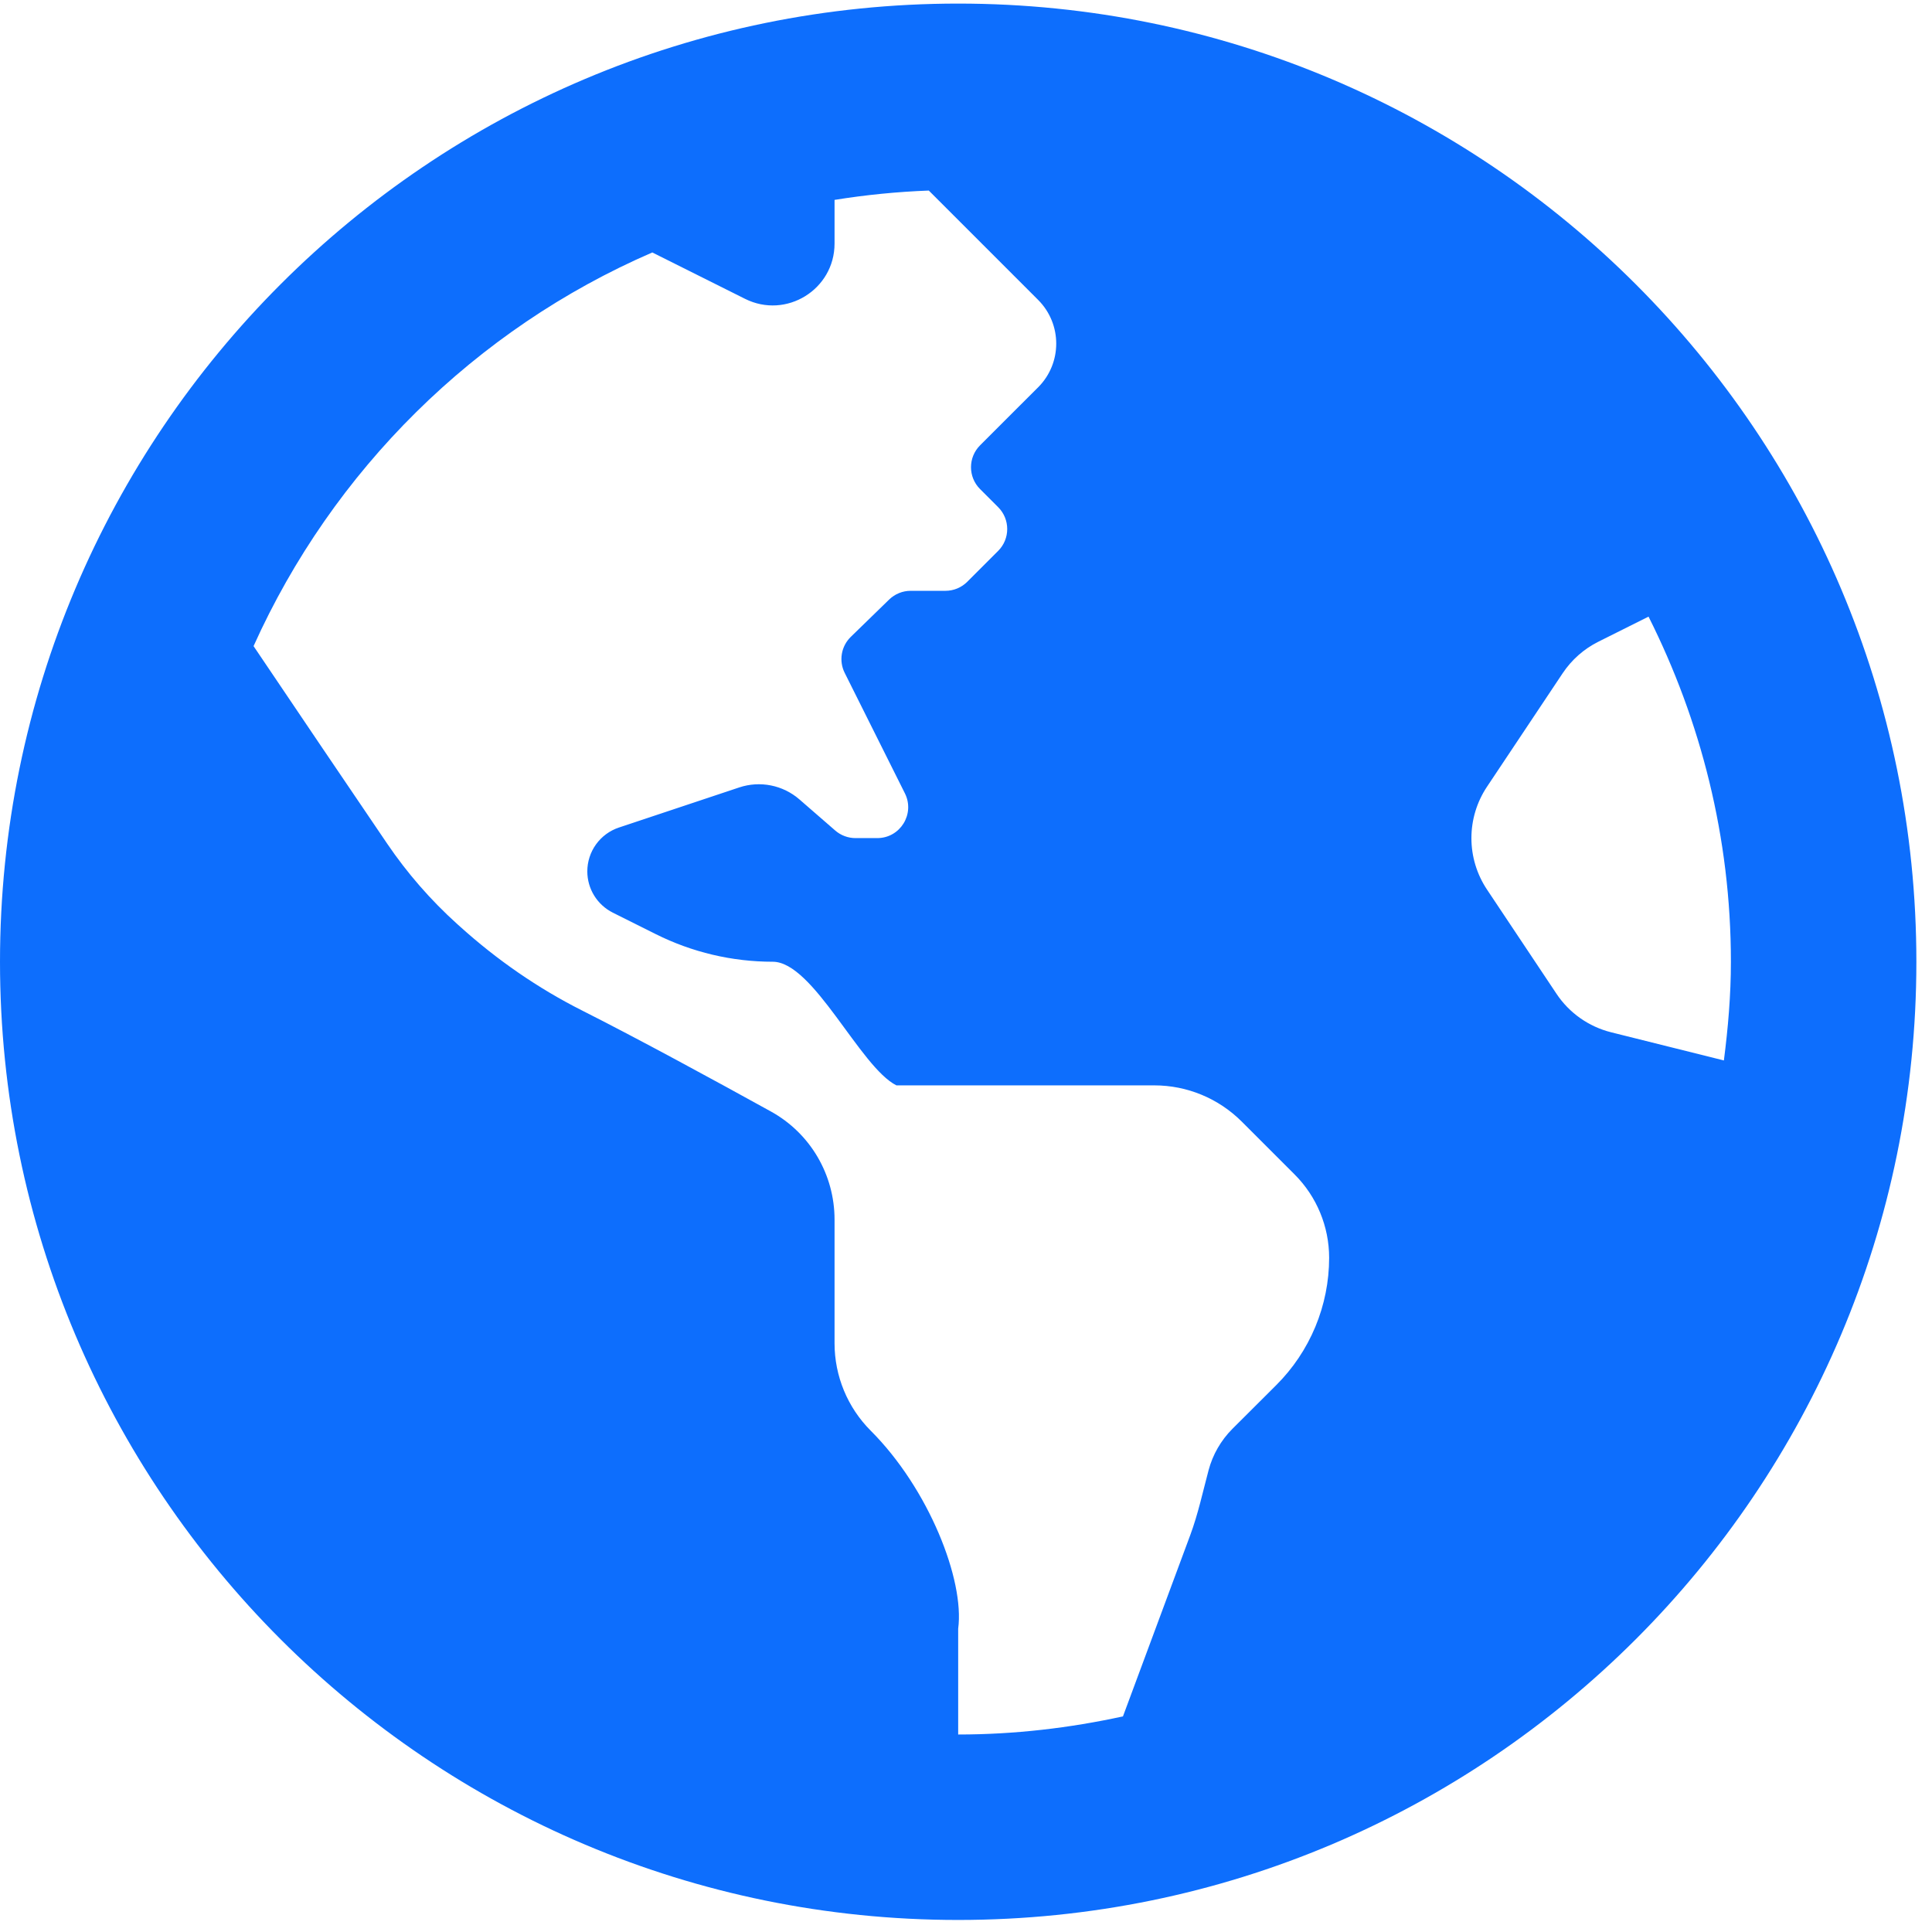 <svg width="103" height="103" viewBox="0 0 103 103" fill="none" xmlns="http://www.w3.org/2000/svg">
<path d="M51.083 0.191C22.87 0.191 0 23.061 0 51.275C0 79.488 22.87 102.358 51.083 102.358C79.296 102.358 102.167 79.488 102.167 51.275C102.167 23.061 79.296 0.191 51.083 0.191ZM68.034 73.85C67.23 74.649 66.388 75.488 65.704 76.174C65.088 76.792 64.653 77.554 64.433 78.38C64.122 79.546 63.871 80.724 63.45 81.855L59.868 91.505C57.034 92.123 54.101 92.471 51.083 92.471V86.831C51.431 84.232 49.51 79.362 46.422 76.275C45.186 75.039 44.492 73.362 44.492 71.613V65.02C44.492 62.622 43.2 60.418 41.102 59.258C38.142 57.621 33.931 55.333 31.047 53.88C28.683 52.69 26.495 51.174 24.528 49.4L24.363 49.252C22.957 47.982 21.708 46.548 20.643 44.98C18.711 42.144 15.564 37.478 13.518 34.446C17.735 25.074 25.334 17.547 34.776 13.459L39.721 15.932C41.913 17.028 44.492 15.436 44.492 12.985V10.657C46.138 10.392 47.812 10.223 49.516 10.159L55.345 15.988C56.632 17.276 56.632 19.362 55.345 20.649L54.379 21.613L52.249 23.743C51.606 24.386 51.606 25.43 52.249 26.073L53.215 27.039C53.858 27.682 53.858 28.726 53.215 29.369L51.567 31.017C51.258 31.325 50.839 31.499 50.401 31.498H48.55C48.121 31.498 47.709 31.665 47.4 31.966L45.357 33.954C45.107 34.198 44.94 34.515 44.882 34.859C44.823 35.204 44.876 35.559 45.032 35.871L48.243 42.296C48.791 43.392 47.994 44.681 46.77 44.681H45.608C45.211 44.681 44.828 44.537 44.529 44.278L42.617 42.617C42.185 42.242 41.662 41.986 41.1 41.874C40.539 41.762 39.958 41.798 39.414 41.979L32.994 44.119C32.504 44.282 32.078 44.596 31.776 45.015C31.474 45.434 31.311 45.938 31.311 46.455C31.311 47.388 31.838 48.239 32.673 48.657L34.955 49.798C36.893 50.768 39.031 51.273 41.198 51.273C43.365 51.273 45.851 56.894 47.79 57.864H61.539C63.288 57.864 64.962 58.558 66.2 59.794L69.02 62.614C70.198 63.792 70.86 65.391 70.86 67.057C70.859 68.32 70.609 69.57 70.124 70.736C69.639 71.901 68.929 72.96 68.034 73.85ZM85.894 55.034C84.701 54.735 83.661 54.004 82.98 52.98L79.276 47.425C78.734 46.613 78.445 45.659 78.445 44.683C78.445 43.707 78.734 42.753 79.276 41.942L83.311 35.89C83.789 35.175 84.444 34.594 85.214 34.211L87.888 32.874C90.673 38.419 92.279 44.657 92.279 51.275C92.279 53.061 92.127 54.809 91.905 56.535L85.894 55.034Z" fill="#0D6EFD"/>
</svg>
